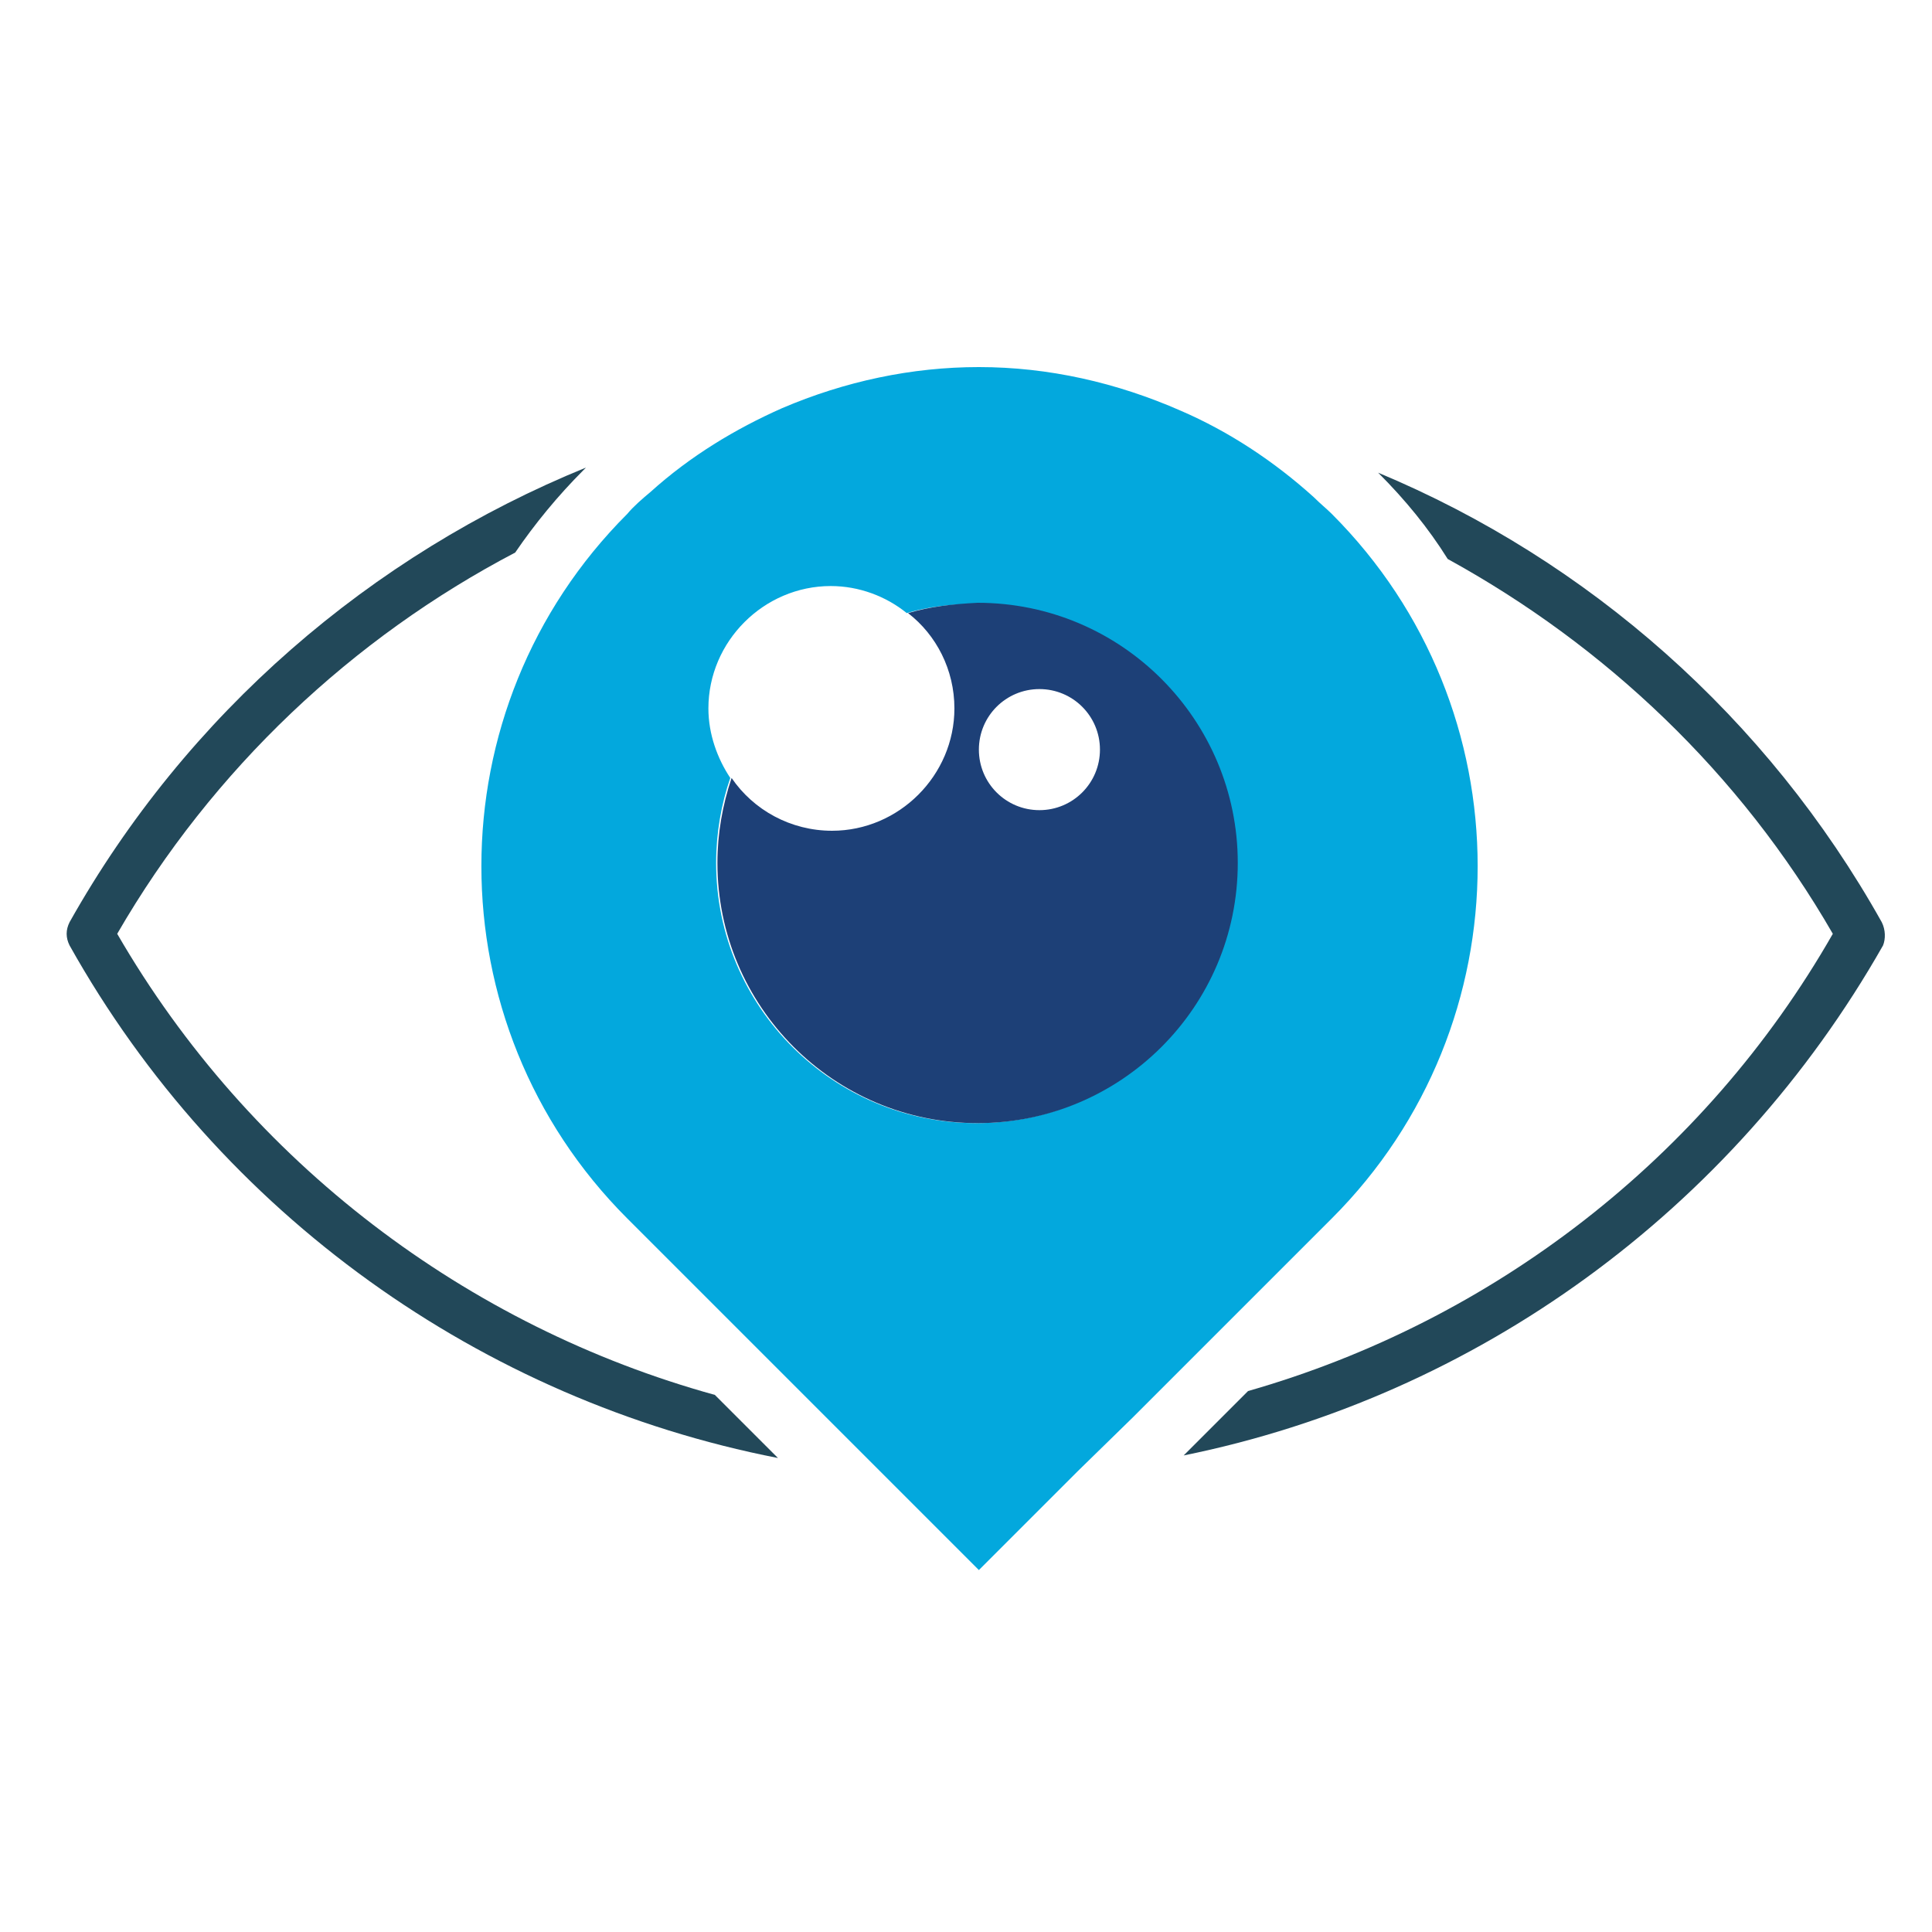 <?xml version="1.0" encoding="utf-8"?>
<!-- Generator: Adobe Illustrator 18.1.0, SVG Export Plug-In . SVG Version: 6.00 Build 0)  -->
<svg version="1.0" id="Layer_1" xmlns="http://www.w3.org/2000/svg" xmlns:xlink="http://www.w3.org/1999/xlink" x="0px" y="0px"
	 viewBox="0 0 150 150" enable-background="new 0 0 150 150" xml:space="preserve">
<g>
	<g>
		<path fill="#224859" d="M9.1,72.5c7.4-12.8,18.3-23,30.9-29.6c1.5-2.2,3.3-4.4,5.3-6.4c0.1-0.1,0.1-0.1,0.2-0.2
			c-16.7,6.8-31,19.1-40.1,35.3c-0.3,0.6-0.3,1.2,0,1.8c11.7,20.9,32,35.3,55,39.8l-4.9-4.9C36.3,103,19.4,90.3,9.1,72.5z"/>
		<path fill="#224859" d="M146.1,71.6c-8.9-15.9-22.8-28.1-39.1-34.9c2.1,2.1,3.9,4.3,5.4,6.7c12.2,6.7,22.7,16.6,29.9,29.1
			C132.3,90,115.8,102.6,96.9,108l-5,5c22.7-4.6,42.6-19,54.3-39.6C146.4,72.9,146.4,72.2,146.1,71.6z"/>
	</g>
	<path fill="#03A8DD" d="M103.4,39.9c-0.4-0.4-0.9-0.8-1.4-1.3c-3.1-2.8-6.6-5.1-10.3-6.7c-5-2.2-10.3-3.4-15.7-3.4
		c-5.2,0-10.4,1.1-15.3,3.2c-3.6,1.6-7.1,3.7-10.2,6.5c-0.6,0.5-1.3,1.1-1.8,1.7c-15.1,15.1-15.1,39.6,0,54.7l15.5,15.5l4.2,4.2
		l7.6,7.6l7.7-7.7L88,110l15.4-15.4C118.5,79.5,118.5,55,103.4,39.9z M75.8,87.2c-11.1,0-20.2-9-20.2-20.2c0-2.3,0.4-4.6,1.1-6.6
		C55.7,58.9,55,57,55,55c0-5.2,4.3-9.5,9.5-9.5c2.2,0,4.3,0.8,5.9,2.1c1.7-0.5,3.4-0.7,5.3-0.7c11.1,0,20.2,9,20.2,20.2
		C95.9,78.2,86.9,87.2,75.8,87.2z"/>
	<path fill="#1D4077" d="M70.5,47.6c2.2,1.7,3.6,4.4,3.6,7.4c0,5.2-4.3,9.5-9.5,9.5c-3.2,0-6.1-1.6-7.8-4.1
		c-0.7,2.1-1.1,4.3-1.1,6.6c0,11.1,9,20.2,20.2,20.2c11.1,0,20.2-9,20.2-20.2c0-11.1-9-20.2-20.2-20.2
		C73.9,46.9,72.2,47.1,70.5,47.6z M80.7,53.5c2.6,0,4.7,2.1,4.7,4.7c0,2.6-2.1,4.7-4.7,4.7c-2.6,0-4.7-2.1-4.7-4.7
		C76,55.6,78.1,53.5,80.7,53.5z"/>
</g>
</svg>
